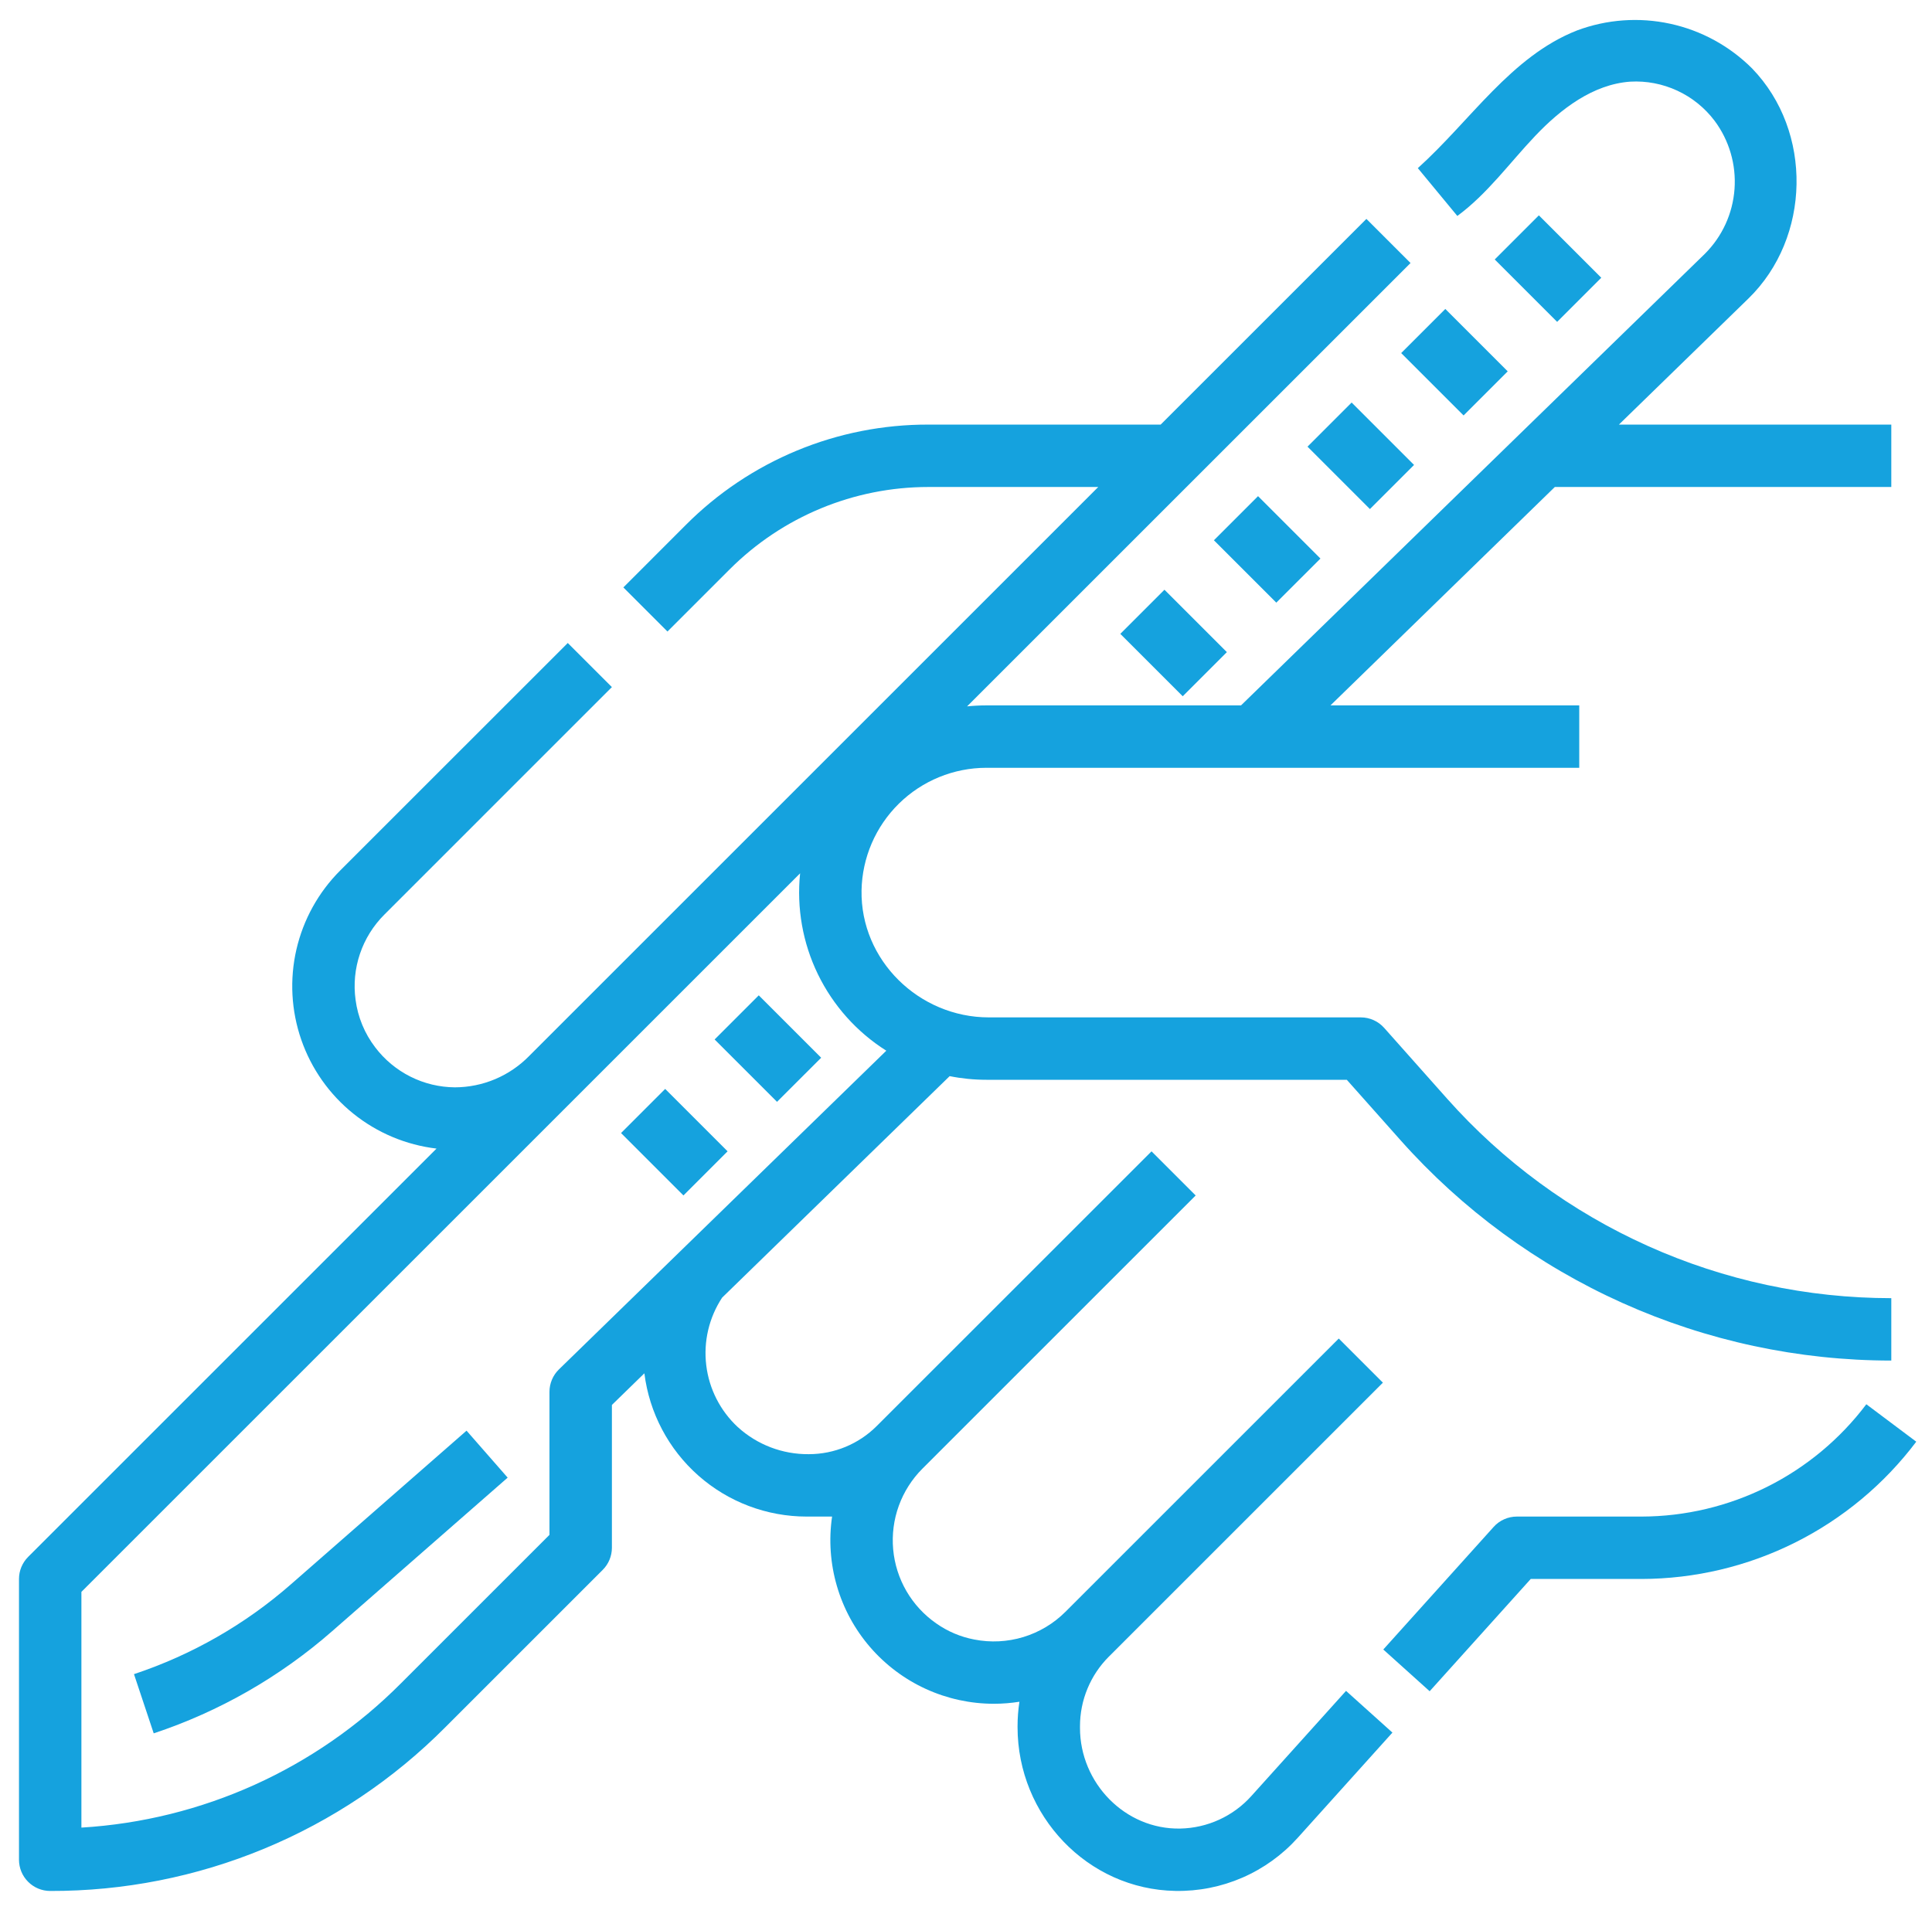 <svg width="89" height="88" viewBox="0 0 89 88" fill="none" xmlns="http://www.w3.org/2000/svg">
<path d="M85.975 64.701C84.766 66.304 83.203 67.606 81.407 68.504C79.612 69.401 77.633 69.871 75.625 69.876H69.875C69.674 69.876 69.474 69.918 69.29 70.001C69.106 70.082 68.941 70.202 68.807 70.352L63.723 76.001L65.859 77.924L70.515 72.751H75.625C78.079 72.745 80.498 72.171 82.692 71.074C84.887 69.976 86.798 68.386 88.275 66.426L85.975 64.701Z" fill="#15A2DE"/>
<path d="M57.647 82.75C57.233 83.212 56.728 83.583 56.164 83.841C55.599 84.1 54.988 84.239 54.368 84.251C51.829 84.299 49.751 82.153 49.751 79.614V79.537C49.751 78.942 49.868 78.352 50.096 77.803C50.324 77.253 50.657 76.753 51.078 76.332L51.116 76.295L63.705 63.706L61.672 61.673L49.082 74.263C48.541 74.804 47.874 75.204 47.142 75.427C46.41 75.649 45.634 75.689 44.883 75.541C44.252 75.422 43.655 75.169 43.13 74.799C42.57 74.41 42.102 73.903 41.758 73.313C41.415 72.723 41.206 72.065 41.145 71.386C41.084 70.706 41.172 70.021 41.404 69.38C41.637 68.738 42.007 68.155 42.489 67.672L55.08 55.081L53.047 53.048L40.388 65.704C39.558 66.534 38.432 67.001 37.259 67.001V67.001C36.049 67.013 34.88 66.567 33.986 65.752C33.18 65.004 32.665 63.994 32.534 62.902C32.402 61.81 32.661 60.707 33.266 59.788L43.747 49.583C44.303 49.695 44.87 49.751 45.438 49.751H62.042L64.518 52.536C67.357 55.727 70.839 58.282 74.735 60.032C78.631 61.782 82.854 62.687 87.125 62.688V59.813C83.26 59.812 79.439 58.993 75.913 57.409C72.387 55.826 69.236 53.514 66.667 50.626L63.762 47.358C63.627 47.207 63.462 47.085 63.276 47.002C63.091 46.919 62.891 46.876 62.688 46.876H45.552C42.336 46.876 39.634 44.243 39.688 41.027C39.716 39.52 40.334 38.084 41.409 37.027C42.484 35.971 43.93 35.378 45.438 35.376H72.75V32.501H61.29L71.625 22.438H87.125V19.563H74.577L80.543 13.755C83.42 10.954 83.52 6.056 80.715 3.156C79.68 2.12 78.369 1.404 76.938 1.094C75.506 0.783 74.016 0.891 72.645 1.404C69.613 2.595 67.739 5.563 65.314 7.747L67.134 9.95C68.518 8.931 69.538 7.508 70.721 6.262C71.904 5.016 73.384 3.885 75.1 3.762C75.845 3.72 76.589 3.863 77.266 4.177C77.942 4.49 78.532 4.966 78.982 5.561C79.658 6.466 79.985 7.584 79.903 8.71C79.822 9.837 79.337 10.896 78.537 11.694L57.169 32.501H45.438C45.141 32.501 44.845 32.516 44.55 32.546L64.978 12.119L62.945 10.086L53.467 19.563H42.767C40.69 19.558 38.632 19.964 36.713 20.759C34.794 21.554 33.051 22.721 31.586 24.194L28.716 27.065L30.748 29.098L33.618 26.228C36.045 23.802 39.336 22.438 42.767 22.438H50.592L40.108 32.922L24.372 48.659C23.927 49.113 23.395 49.475 22.809 49.722C22.223 49.969 21.593 50.097 20.956 50.099C20.244 50.094 19.543 49.925 18.907 49.606C18.27 49.286 17.715 48.825 17.285 48.257C16.797 47.62 16.484 46.864 16.38 46.067C16.282 45.355 16.351 44.63 16.581 43.949C16.811 43.268 17.195 42.65 17.704 42.142L28.188 31.658L26.155 29.626L15.671 40.109C14.67 41.109 13.972 42.371 13.654 43.75C13.337 45.128 13.415 46.569 13.878 47.905C14.341 49.242 15.171 50.421 16.273 51.308C17.375 52.196 18.704 52.754 20.109 52.921L1.296 71.734C1.163 71.868 1.057 72.026 0.984 72.201C0.912 72.375 0.875 72.562 0.875 72.751V85.688C0.875 86.069 1.026 86.434 1.295 86.703C1.563 86.973 1.928 87.125 2.308 87.126C5.689 87.136 9.039 86.475 12.163 85.181C15.287 83.887 18.123 81.987 20.507 79.59L27.767 72.33C27.9 72.197 28.006 72.038 28.078 71.864C28.15 71.689 28.188 71.502 28.188 71.313V64.733L29.684 63.275C29.912 65.098 30.797 66.774 32.174 67.99C33.551 69.206 35.324 69.876 37.161 69.876H38.331C38.174 70.946 38.25 72.038 38.553 73.076C38.855 74.115 39.378 75.076 40.085 75.894C40.793 76.712 41.668 77.369 42.652 77.819C43.635 78.268 44.704 78.501 45.786 78.501C46.179 78.501 46.572 78.469 46.961 78.408C46.904 78.781 46.875 79.158 46.875 79.536V79.579C46.875 83.642 50.089 87.056 54.151 87.124C55.211 87.143 56.262 86.934 57.233 86.512C58.205 86.089 59.074 85.463 59.783 84.675L64.144 79.829L62.007 77.907L57.647 82.75ZM25.747 63.096C25.61 63.23 25.5 63.39 25.426 63.567C25.351 63.744 25.312 63.934 25.312 64.126V70.718L18.474 77.556C14.548 81.505 9.308 83.872 3.75 84.207V73.346L36.858 40.238C36.693 41.835 36.978 43.447 37.679 44.89C38.381 46.334 39.472 47.554 40.829 48.411L25.747 63.096Z" fill="#15A2DE"/>
<path d="M66.58 14.235L64.547 16.268L67.422 19.142L69.455 17.11L66.58 14.235Z" fill="#15A2DE"/>
<path d="M62.265 18.547L60.232 20.58L63.107 23.455L65.14 21.422L62.265 18.547Z" fill="#15A2DE"/>
<path d="M70.89 9.922L68.857 11.955L71.732 14.83L73.765 12.797L70.89 9.922Z" fill="#15A2DE"/>
<path d="M57.953 22.86L55.92 24.893L58.795 27.767L60.828 25.735L57.953 22.86Z" fill="#15A2DE"/>
<path d="M53.642 27.172L51.609 29.205L54.484 32.08L56.517 30.047L53.642 27.172Z" fill="#15A2DE"/>
<path d="M34.953 45.86L32.92 47.893L35.795 50.767L37.828 48.735L34.953 45.86Z" fill="#15A2DE"/>
<path d="M30.642 50.172L28.609 52.205L31.484 55.08L33.517 53.047L30.642 50.172Z" fill="#15A2DE"/>
<path d="M13.413 72.987C11.301 74.84 8.838 76.25 6.172 77.136L7.081 79.864C10.11 78.858 12.907 77.255 15.307 75.151L23.386 68.082L21.492 65.918L13.413 72.987Z" fill="#15A2DE"/>
</svg>
